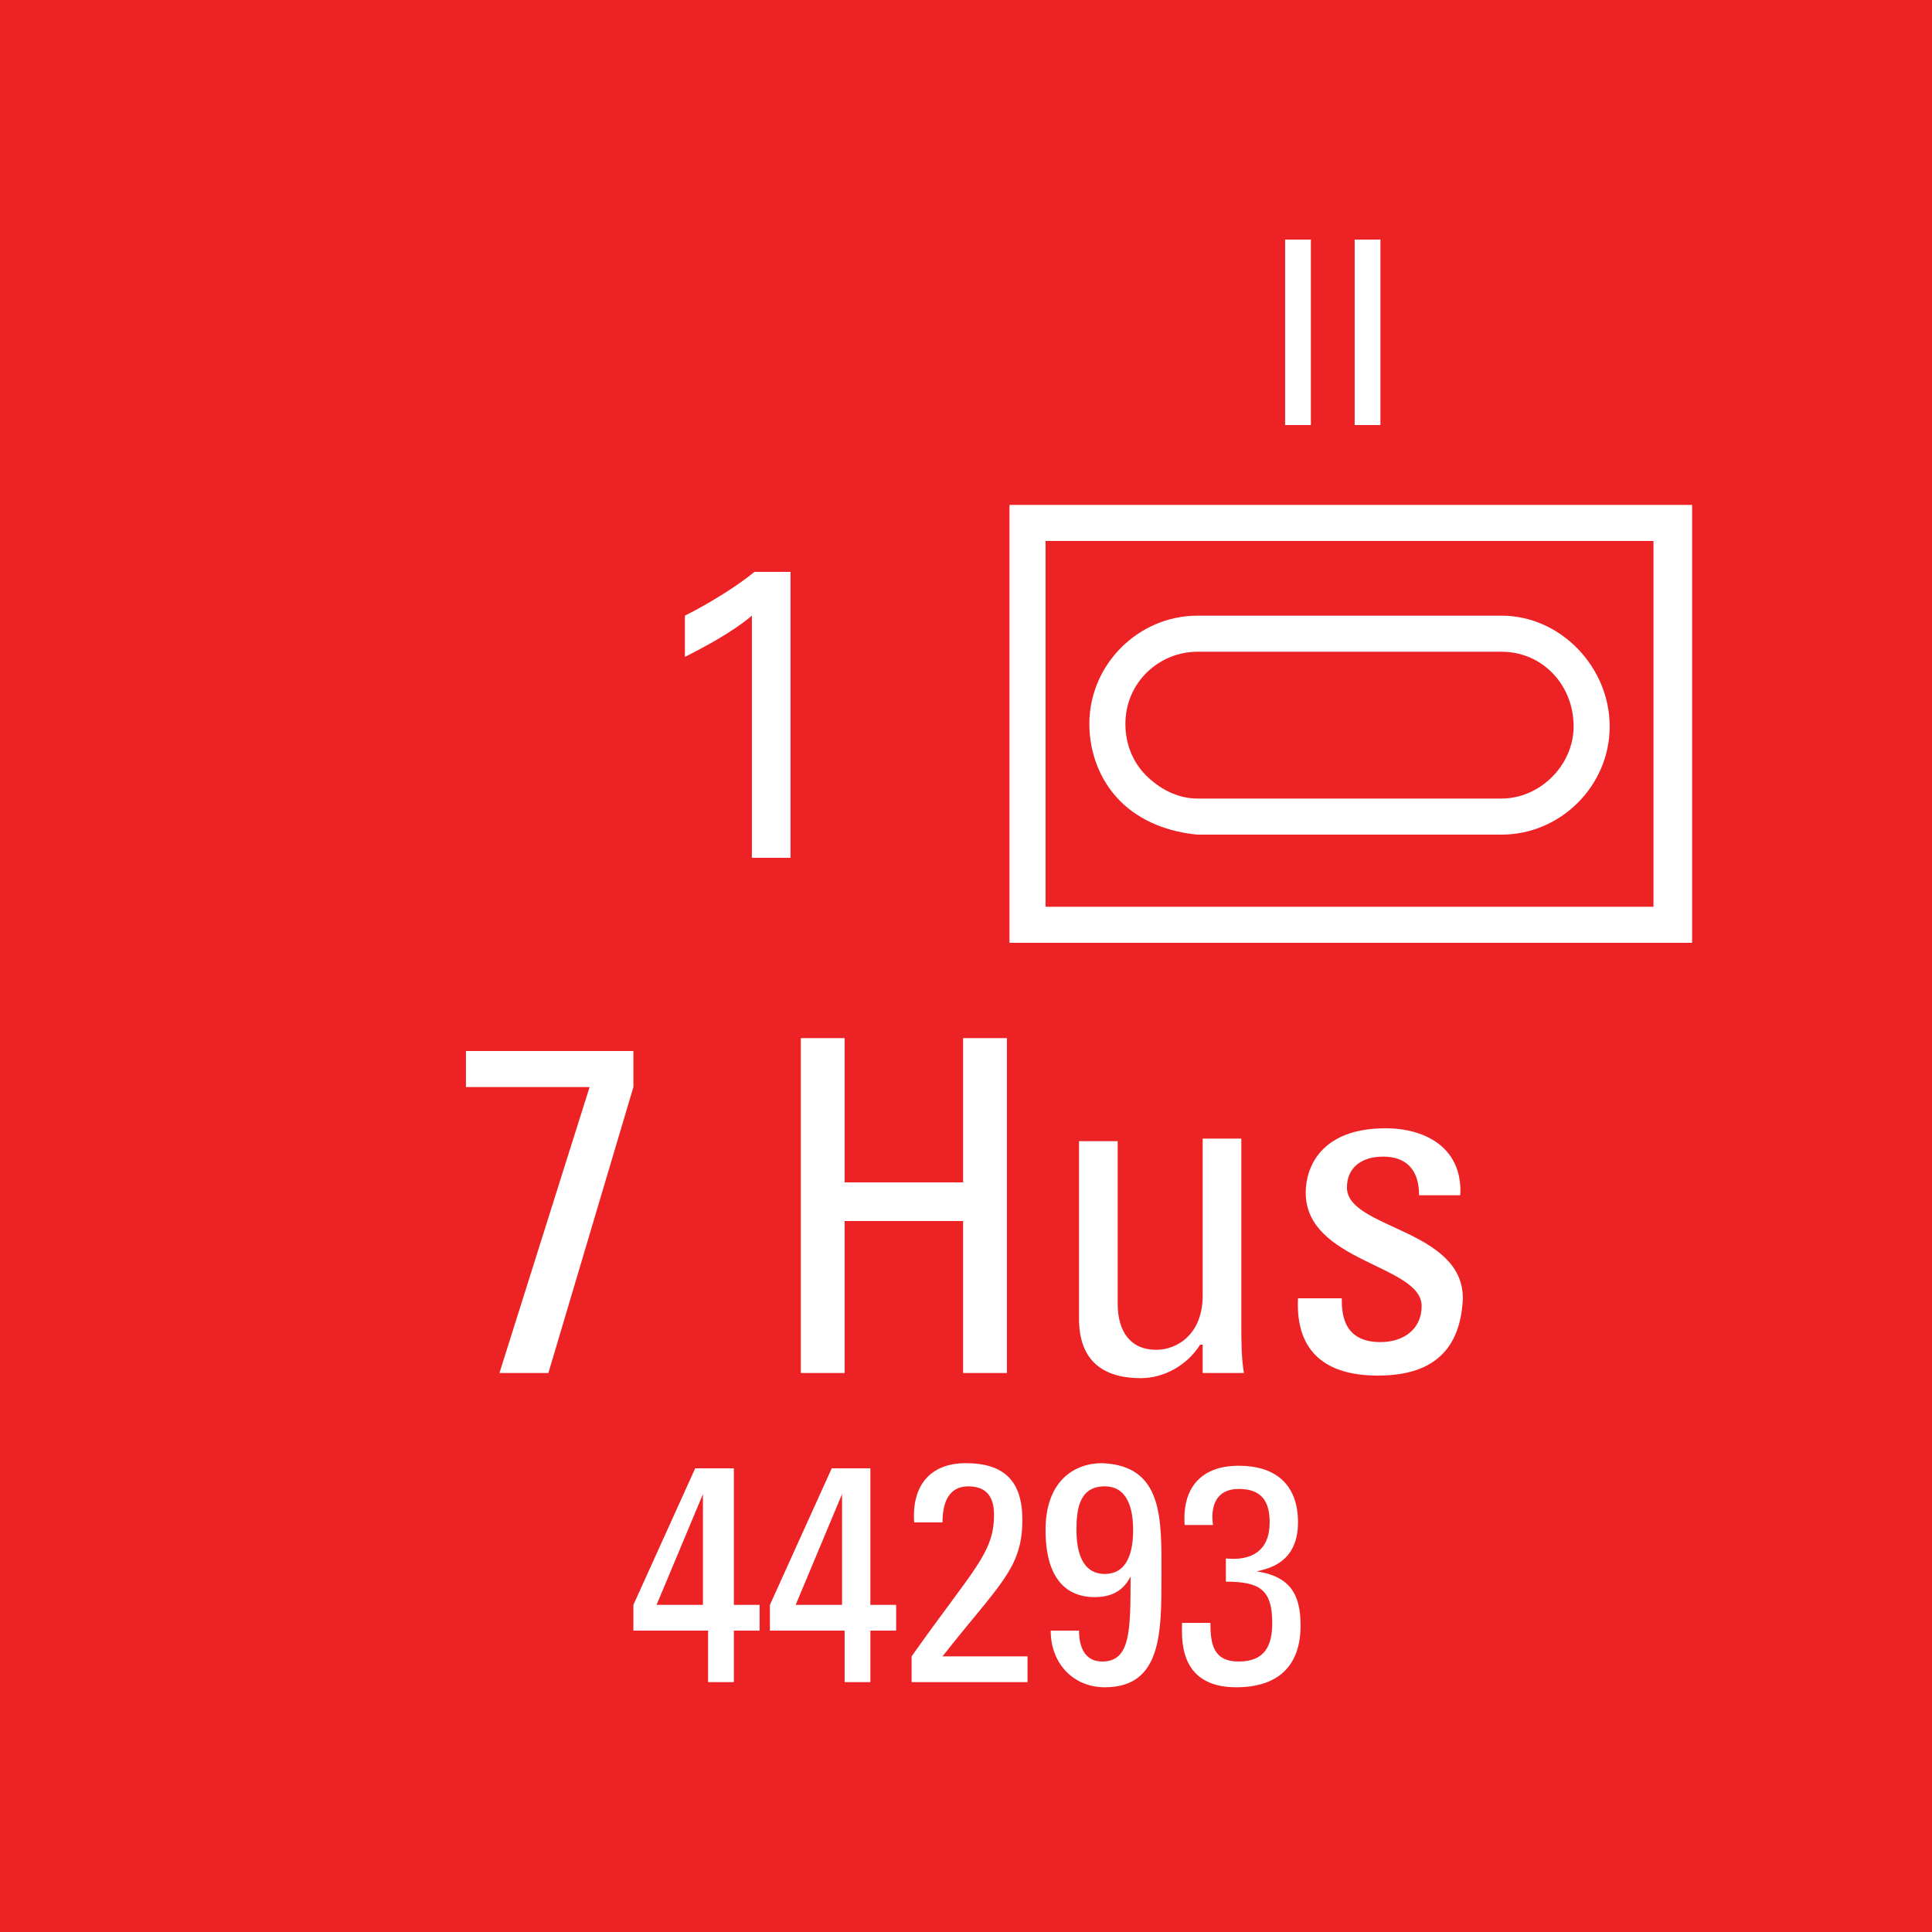 <?xml version="1.0" encoding="utf-8"?>
<!-- Generator: Adobe Illustrator 26.0.3, SVG Export Plug-In . SVG Version: 6.00 Build 0)  -->
<svg version="1.2" baseProfile="tiny" xmlns="http://www.w3.org/2000/svg" xmlns:xlink="http://www.w3.org/1999/xlink" x="0px"
	 y="0px" viewBox="0 0 75 75" overflow="visible" xml:space="preserve">
<g id="svg">
	<g>
		<g id="cs_layer_CNA_0002_00000023283088047694392320000015410210321053132443_">
			<g id="g169366_00000060018564281457370690000011209304467157080227_">
			</g>
			<g id="BR_BR_7_HUS_-_4-7_245_00000010274295217593967340000000867663435061472168_" transform="translate(37.5,525)">
				<g id="g170480_00000025403610260647330550000004931295705989151913_" transform="translate(-450,-1500)">
					
						<rect id="rect170478_00000060017586402388932050000001783598950066645169_" x="412.5" y="975" fill="#ED2224" width="75" height="75"/>
				</g>
				<g id="g170497_00000025438034923545192980000002563544868498755503_" transform="translate(229.688,-150)">
					<g>
						<path fill="#FFFFFF" d="M-201.5-355.4v17H-228v-17H-201.5z M-203-354h-23.6v14.2h23.6V-354z M-223.7-343.9
							c-0.8-0.8-1.2-1.9-1.2-3c0-2.3,1.9-4.2,4.2-4.2c0,0,0,0,0,0v0h11.8c0,0,0,0,0,0c2.3,0,4.2,2,4.2,4.3c0,2.3-1.9,4.2-4.2,4.2
							c0,0,0,0,0,0v0h-11.8c0,0,0,0,0,0c0,0,0,0,0,0C-221.8-342.7-222.9-343.1-223.7-343.9z M-223.5-346.9c0,0.8,0.3,1.5,0.8,2
							c0.5,0.5,1.2,0.9,2,0.9h11.8c0,0,0,0,0,0c1.5,0,2.8-1.3,2.8-2.8c0-1.6-1.2-2.9-2.8-2.9v0h-11.8
							C-222.2-349.7-223.5-348.5-223.5-346.9z"/>
					</g>
					<g>
						<path fill="#FFFFFF" d="M-249.1-334.2h6.5v1.4l-3.3,11.1h-1.9l3.5-11.1h-4.8V-334.2z"/>
						<path fill="#FFFFFF" d="M-236.1-321.7v-13h1.7v5.6h4.6v-5.6h1.7v13h-1.7v-5.9h-4.6v5.9H-236.1z"/>
						<path fill="#FFFFFF" d="M-220.5-330.8h1.5v7.2c0,0.6,0,1.3,0.1,1.9h-1.6v-1.1h-0.1c-0.5,0.8-1.4,1.3-2.3,1.3
							c-1.6,0-2.4-0.8-2.4-2.3v-6.9h1.5v6.3c0,1.1,0.5,1.8,1.5,1.8c0.8,0,1.8-0.6,1.8-2.1V-330.8z"/>
						<path fill="#FFFFFF" d="M-213.7-321.6c-2,0-3.2-0.9-3.1-3h1.7c0,0.5,0,1.7,1.5,1.7c0.9,0,1.6-0.5,1.6-1.4
							c0-1.6-4.5-1.7-4.5-4.4c0-1,0.6-2.5,3.1-2.5c1.6,0,3,0.8,2.9,2.6h-1.6c0-1-0.5-1.5-1.4-1.5c-0.8,0-1.4,0.4-1.4,1.2
							c0,1.6,4.5,1.6,4.5,4.3C-210.5-322.3-211.9-321.6-213.7-321.6z"/>
					</g>
					<g>
						<path fill="#FFFFFF" d="M-217.3-365.7h1v7.2h-1V-365.7z"/>
						<path fill="#FFFFFF" d="M-214.6-365.7h1v7.2h-1V-365.7z"/>
					</g>
					<g>
						<path fill="#FFFFFF" d="M-238-351.1c-0.7,0.6-1.8,1.2-2.6,1.6v-1.6c1-0.5,2.1-1.2,2.7-1.7h1.4v11.1h-1.5V-351.1z"/>
					</g>
					<g>
						<path fill="#FFFFFF" d="M-242.6-311.7v-1l2.4-5.3h1.5v5.3h1v1h-1v2h-1v-2H-242.6z M-239.9-312.7v-4.3h0l-1.8,4.3H-239.9z"/>
						<path fill="#FFFFFF" d="M-237.3-311.7v-1l2.4-5.3h1.5v5.3h1v1h-1v2h-1v-2H-237.3z M-234.5-312.7v-4.3h0l-1.8,4.3H-234.5z"/>
						<path fill="#FFFFFF" d="M-231.8-309.7v-1c2.4-3.4,3.2-4,3.2-5.5c0-0.7-0.3-1.1-1-1.1c-0.8,0-1,0.7-1,1.4h-1.1
							c-0.1-1.4,0.6-2.3,2-2.3c1.5,0,2.2,0.7,2.2,2.2c0,1.9-0.9,2.5-3.1,5.3h3.3v1H-231.8z"/>
						<path fill="#FFFFFF" d="M-222.1-313.8c0,2.2,0,4.3-2.2,4.3c-1.2,0-2.1-0.9-2.1-2.2h1.1c0,0.6,0.2,1.2,0.9,1.2
							c1.1,0,1.1-1.2,1.1-3.3h0c-0.3,0.6-0.8,0.8-1.4,0.8c-0.7,0-1.9-0.3-1.9-2.6c0-1.9,1.1-2.6,2.2-2.6
							C-222-318.1-222.1-316-222.1-313.8z M-225.4-315.6c0,0.8,0.2,1.7,1.1,1.7s1.1-0.9,1.1-1.7c0-0.8-0.2-1.7-1.1-1.7
							C-225.3-317.3-225.4-316.4-225.4-315.6z"/>
						<path fill="#FFFFFF" d="M-219.6-314.5c1,0.1,1.7-0.3,1.7-1.4c0-0.8-0.3-1.3-1.2-1.3c-0.9,0-1.1,0.7-1,1.4h-1.1
							c-0.1-1.4,0.6-2.3,2.1-2.3c1.4,0,2.3,0.7,2.3,2.2c0,1.6-1.2,1.8-1.6,1.9v0c1.3,0.2,1.7,0.9,1.7,2.1c0,1.6-0.9,2.4-2.5,2.4
							c-2.3,0-2.1-2-2.1-2.5h1.1c0,0.8,0.1,1.5,1.1,1.5c1,0,1.3-0.6,1.3-1.5c0-1.3-0.5-1.6-1.8-1.6V-314.5z"/>
					</g>
				</g>
			</g>
			<g id="BR_BR_7_MED_-_NONE_246_00000009564950687455051520000008285980722620463295_" transform="translate(112.5,525)">
				<g id="g170502_00000009581975099002084440000014173049573973008817_" transform="translate(-450,-1500)">
					
						<rect id="rect170500_00000104669031242505079280000010292346425967895189_" x="412.5" y="975" fill="#ED2224" width="75" height="75"/>
				</g>
			</g>
		</g>
	</g>
</g>
<g id="text" display="none">
	
		<rect id="frontbox" x="-37.5" y="-525" display="inline" fill="none" stroke="#000000" stroke-miterlimit="10" width="1650" height="1275"/>
	<g id="align" display="inline">
	</g>
</g>
<g id="crop" display="none">
	<g id="front" display="inline">
		<g>
			<line fill="none" stroke="#939598" stroke-miterlimit="10" x1="-9.4" y1="0" x2="759.4" y2="0"/>
			<line fill="none" stroke="#939598" stroke-miterlimit="10" x1="-9.4" y1="75" x2="759.4" y2="75"/>
			<line fill="none" stroke="#939598" stroke-miterlimit="10" x1="0" y1="-84.4" x2="0" y2="84.4"/>
			<line fill="none" stroke="#939598" stroke-miterlimit="10" x1="75" y1="-84.4" x2="75" y2="84.4"/>
		</g>
	</g>
</g>
<g id="guides" display="none">
</g>
</svg>
